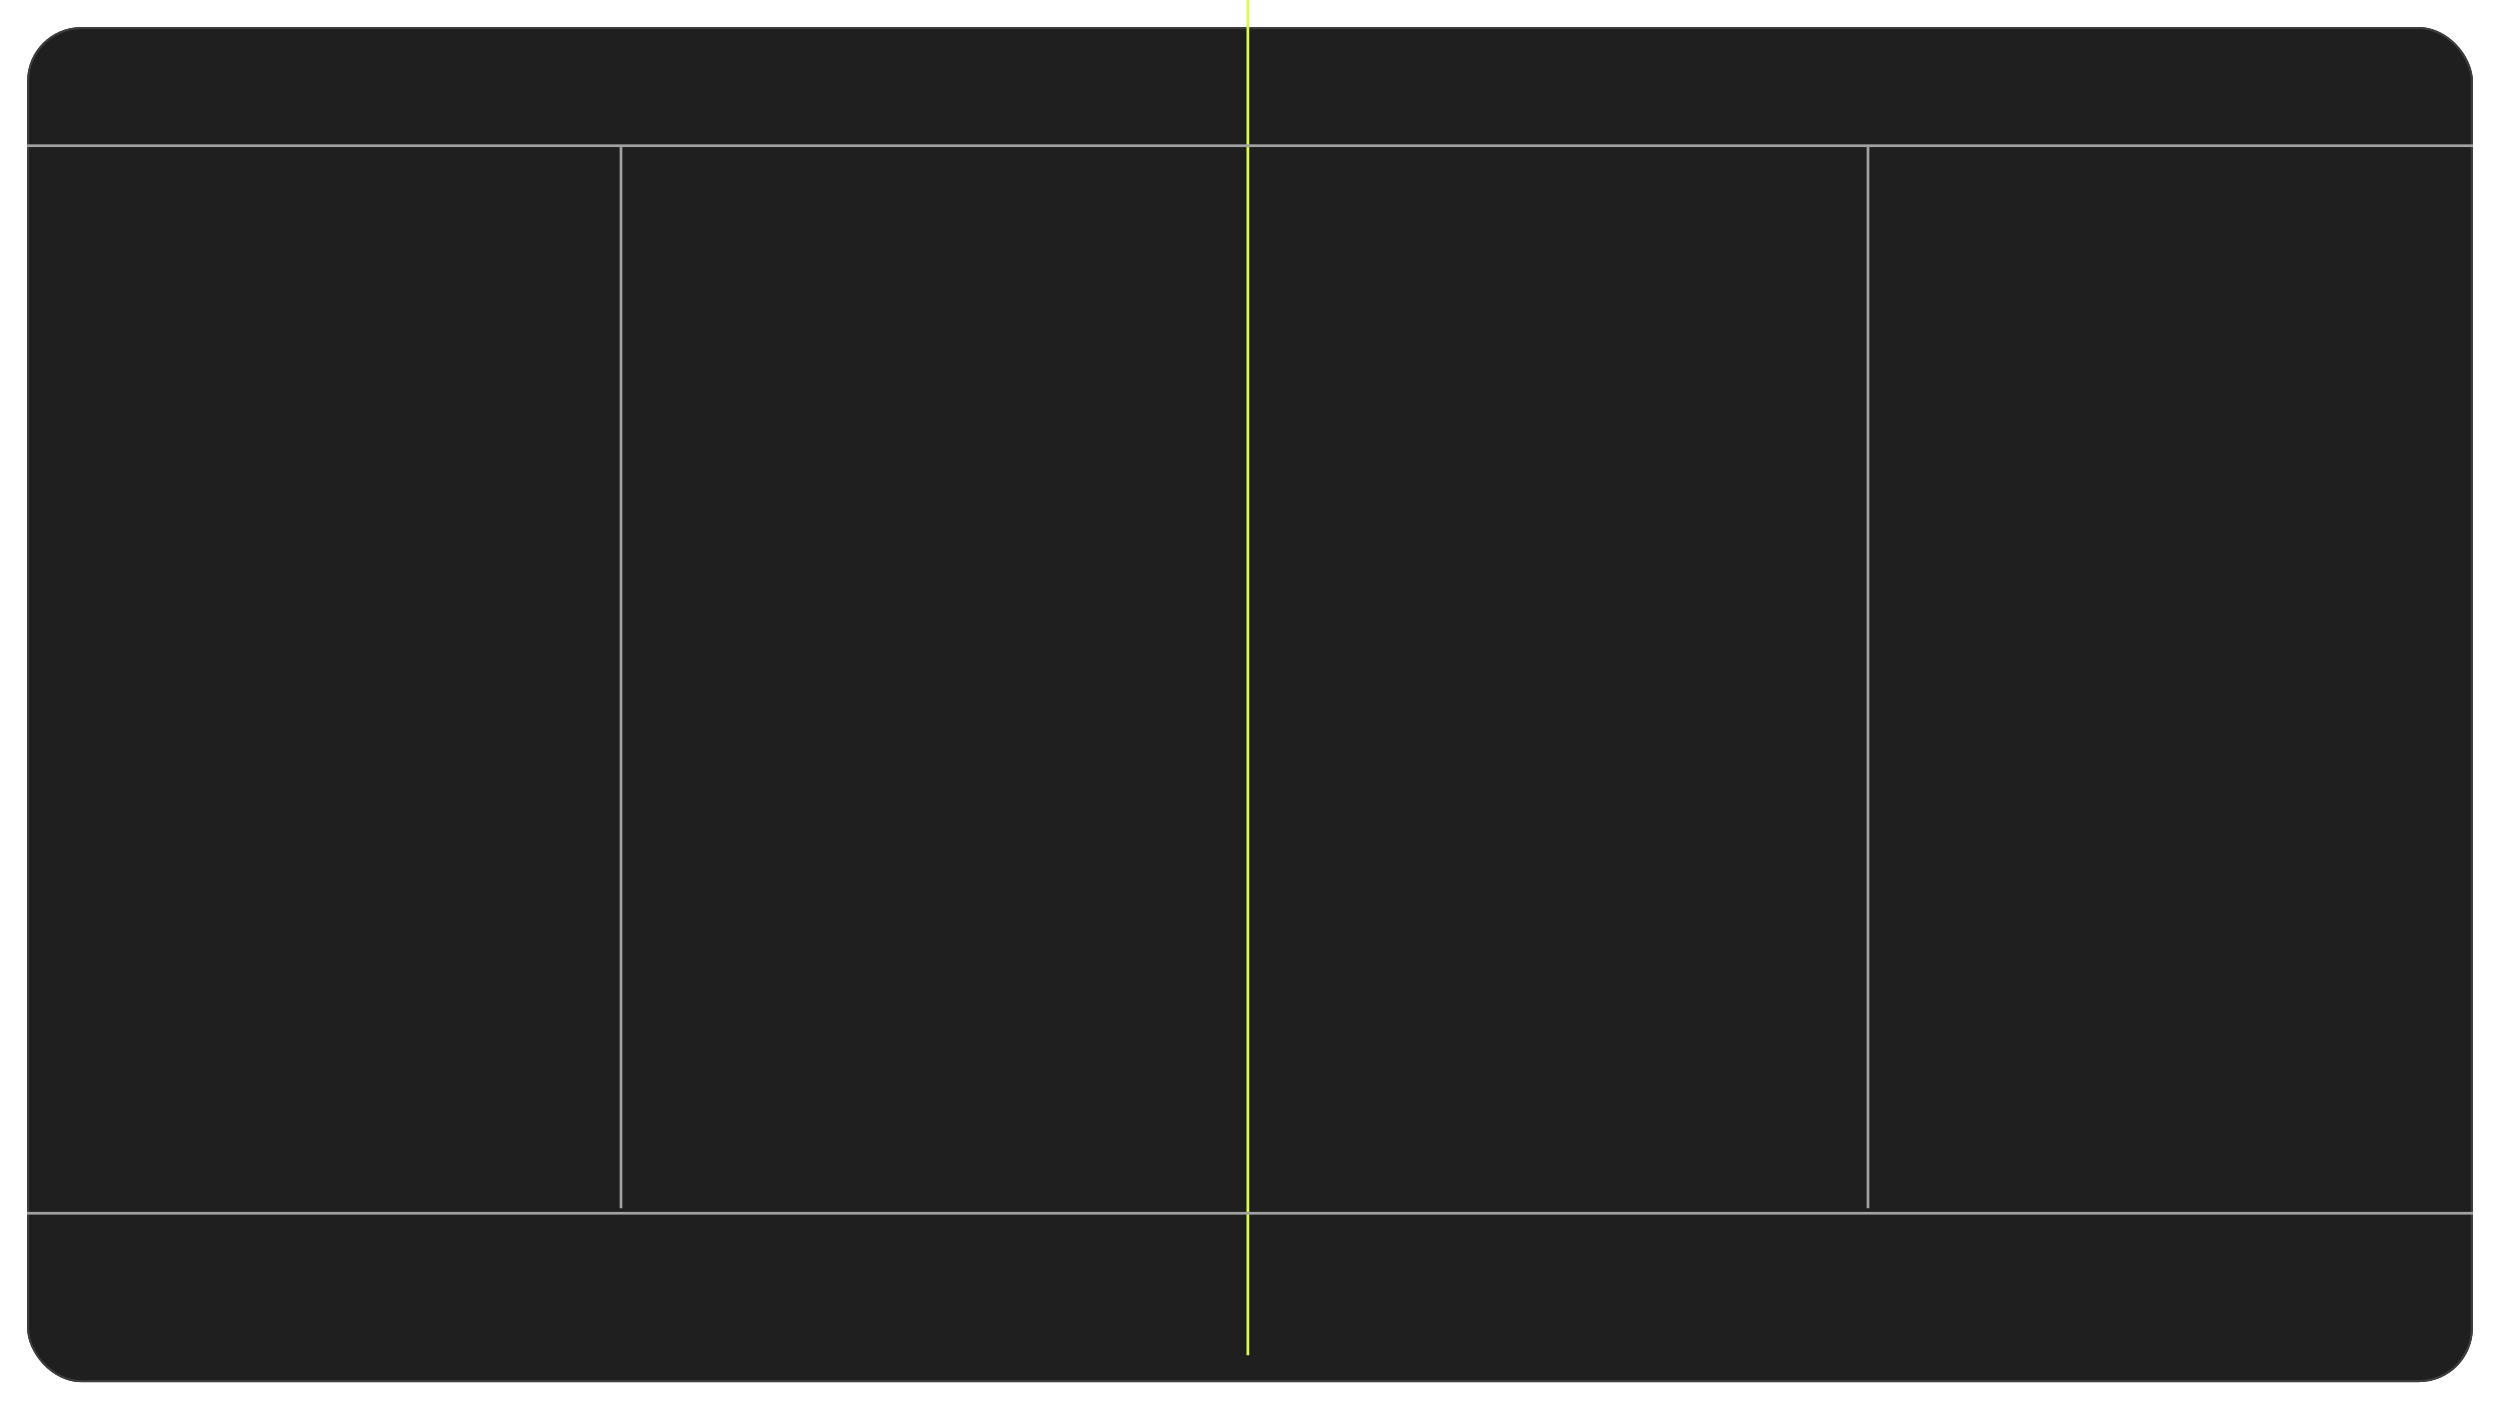<svg width="369" height="208" viewBox="0 0 369 208" fill="none" xmlns="http://www.w3.org/2000/svg">
<g filter="url(#filter0_d_1105_10)">
<rect x="4" width="361" height="200" rx="8" fill="#1F1F20"/>
<rect x="4.15" y="0.15" width="360.7" height="199.7" rx="7.85" stroke="#3E3E40" stroke-width="0.3"/>
</g>
<line x1="184.186" x2="184.186" y2="200.036" stroke="#D6FF45" stroke-width="0.4"/>
<line x1="91.658" y1="21.704" x2="91.658" y2="178.336" stroke="#A2A2A2" stroke-width="0.4"/>
<line x1="4" y1="179.077" x2="365" y2="179.077" stroke="#A2A2A2" stroke-width="0.4"/>
<line x1="275.714" y1="21.704" x2="275.714" y2="178.336" stroke="#A2A2A2" stroke-width="0.4"/>
<line x1="4" y1="21.504" x2="365" y2="21.504" stroke="#A2A2A2" stroke-width="0.4"/>
<defs>
<filter id="filter0_d_1105_10" x="0" y="0" width="369" height="208" filterUnits="userSpaceOnUse" color-interpolation-filters="sRGB">
<feFlood flood-opacity="0" result="BackgroundImageFix"/>
<feColorMatrix in="SourceAlpha" type="matrix" values="0 0 0 0 0 0 0 0 0 0 0 0 0 0 0 0 0 0 127 0" result="hardAlpha"/>
<feOffset dy="4"/>
<feGaussianBlur stdDeviation="2"/>
<feComposite in2="hardAlpha" operator="out"/>
<feColorMatrix type="matrix" values="0 0 0 0 0 0 0 0 0 0 0 0 0 0 0 0 0 0 0.25 0"/>
<feBlend mode="normal" in2="BackgroundImageFix" result="effect1_dropShadow_1105_10"/>
<feBlend mode="normal" in="SourceGraphic" in2="effect1_dropShadow_1105_10" result="shape"/>
</filter>
</defs>
</svg>
